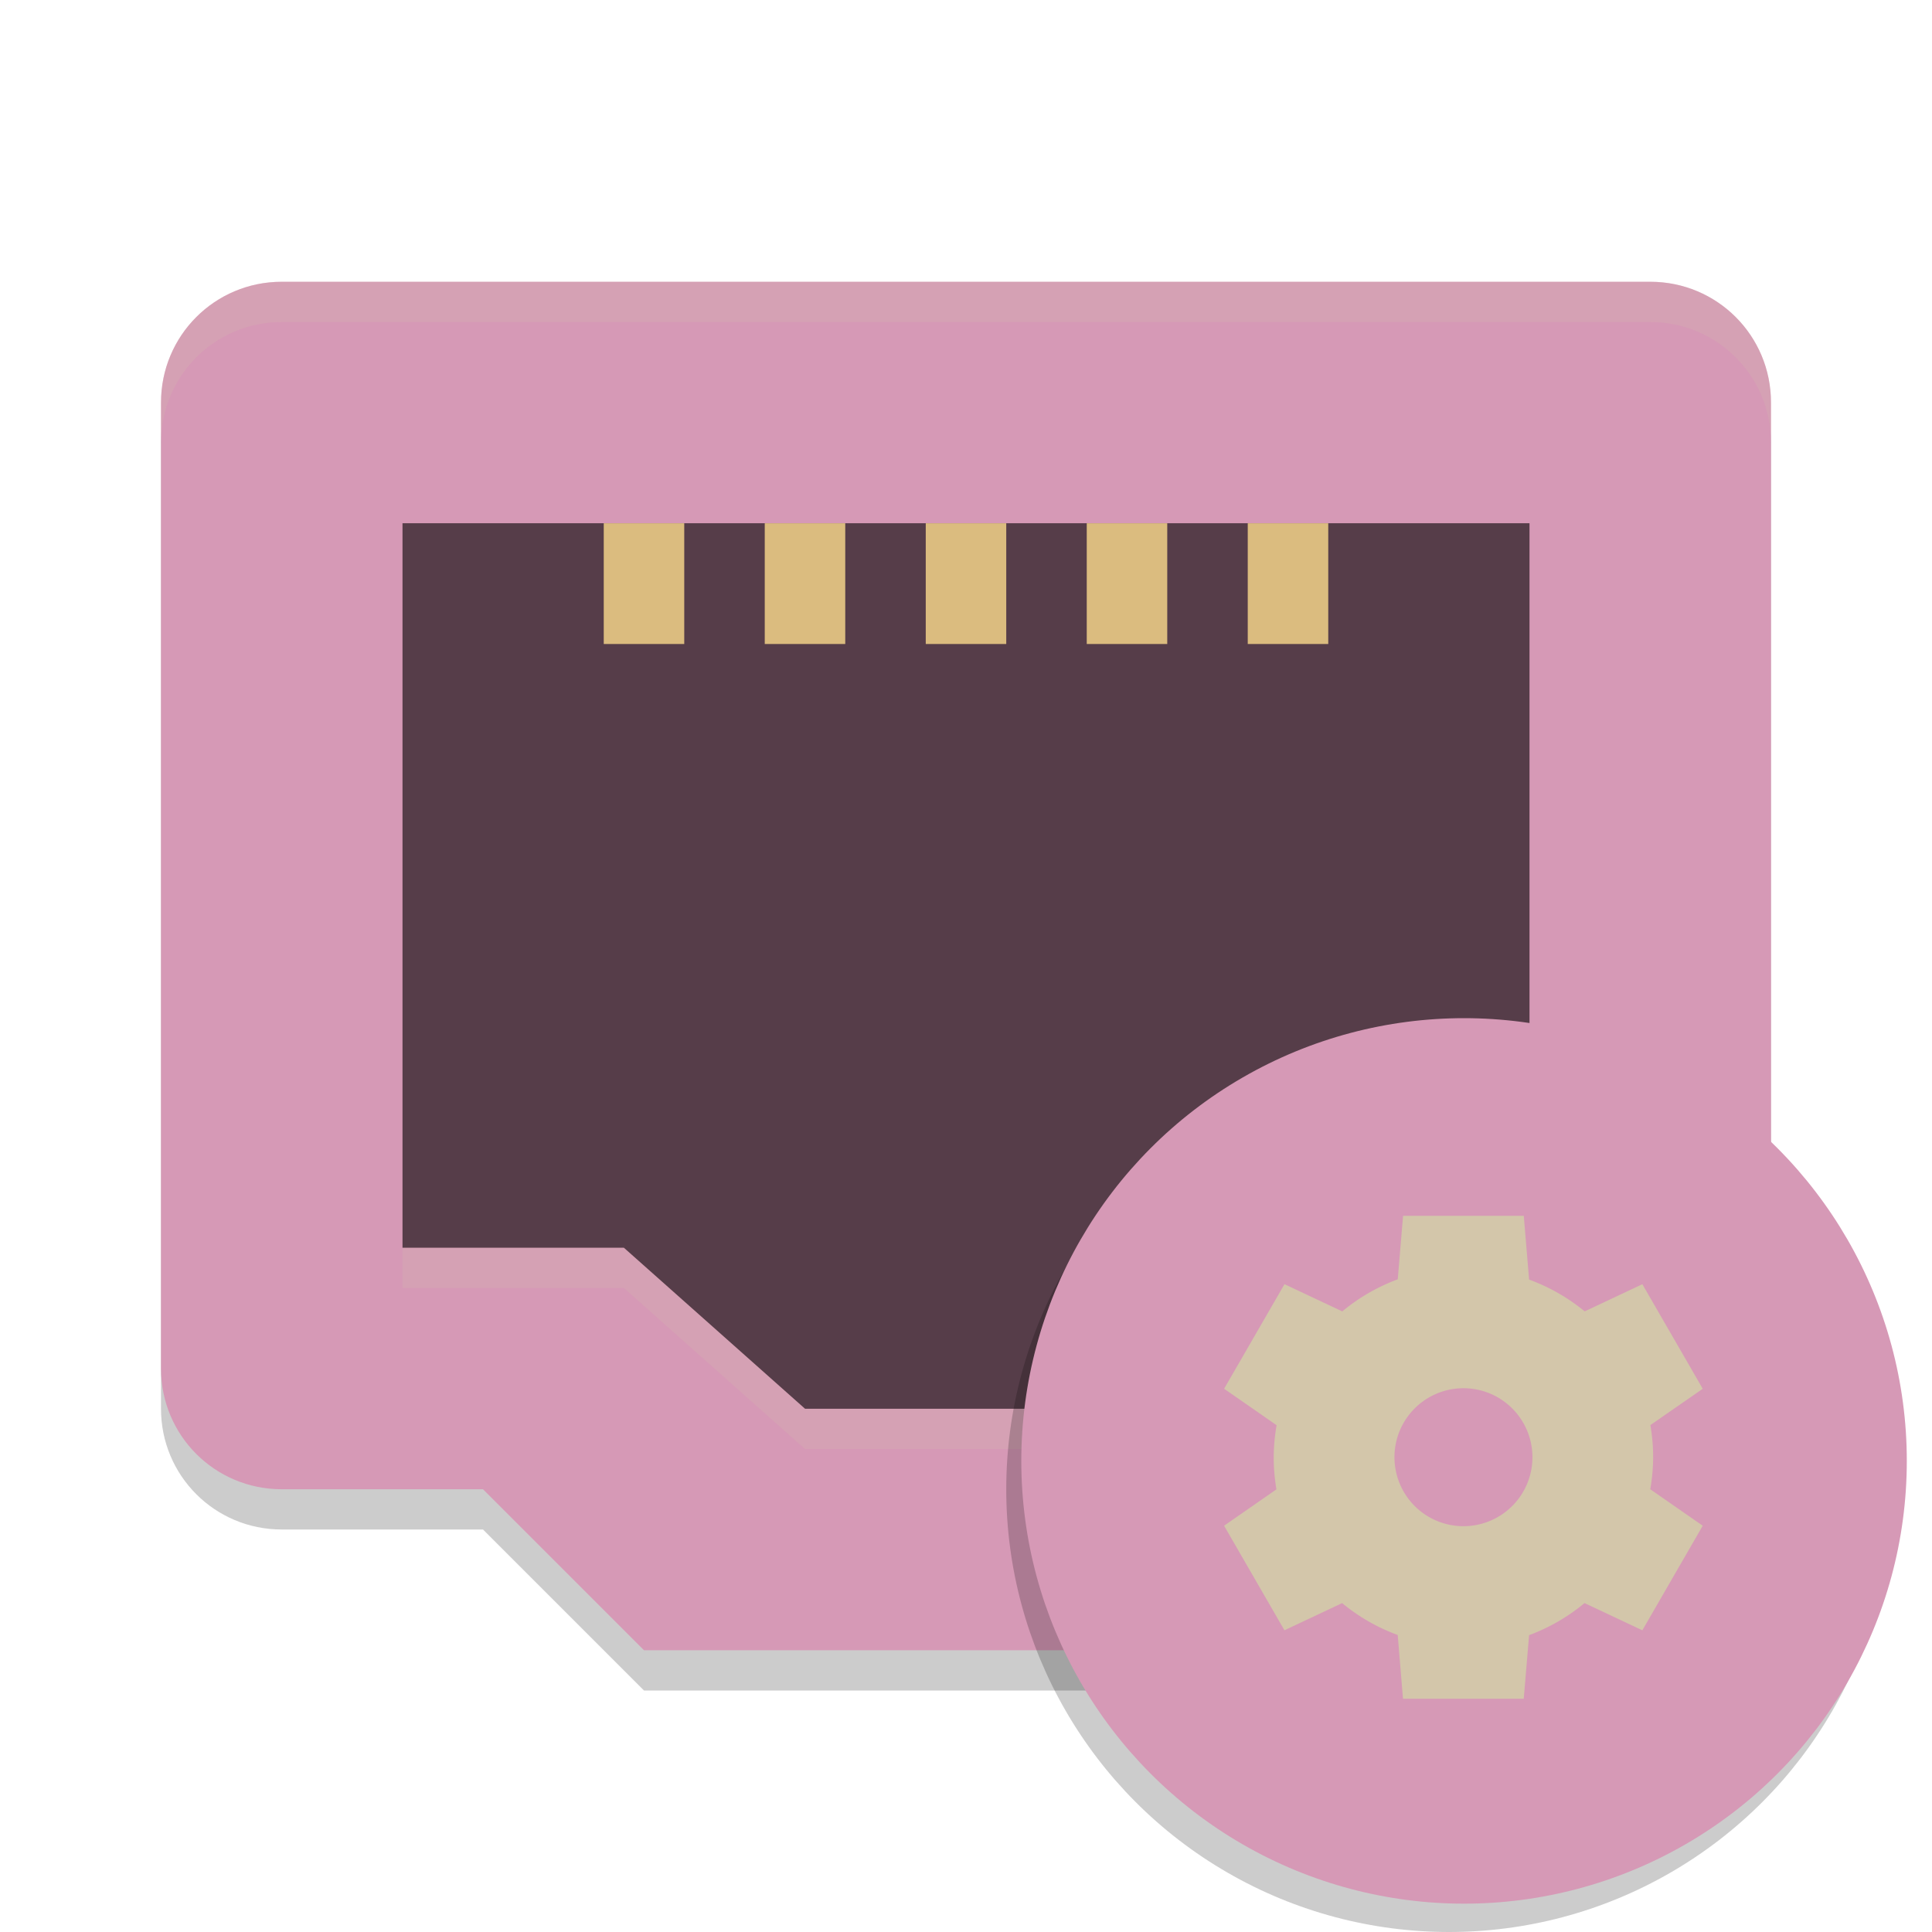 <svg width="48" height="48" version="1.1" xmlns="http://www.w3.org/2000/svg">
 <g>
  <path d="m16 42-4-4h-5c-1.662 0-3-1.338-3-3v-24c0-1.662 1.338-3 3-3h34c1.662 0 3 1.338 3 3v24c0 1.662-1.338 3-3 3h-5l-4 4z" style="opacity:.2"/>
  <path d="m16 41-4-4h-5c-1.662 0-3-1.338-3-3v-24c0-1.662 1.338-3 3-3h34c1.662 0 3 1.338 3 3v24c0 1.662-1.338 3-3 3h-5l-4 4z" style="fill:#d699b6"/>
  <path d="m20 35-4.5-4h-5.5v-18h28v18h-6l-4 4z" style="opacity:.6"/>
  <g transform="scale(1,-1)" style="fill:#dbbc7f">
   <rect x="15" y="-16" width="2" height="3"/>
   <rect x="19" y="-16" width="2" height="3"/>
   <rect x="23" y="-16" width="2" height="3"/>
   <rect x="27" y="-16" width="2" height="3"/>
   <rect x="31" y="-16" width="2" height="3"/>
  </g>
  <path d="m7 7c-1.662 0-3 1.338-3 3v1c0-1.662 1.338-3 3-3h34c1.662 0 3 1.338 3 3v-1c0-1.662-1.338-3-3-3z" style="fill:#d3c6aa;opacity:.2"/>
  <path d="m10 31v1h5.5l4.5 4h8l4-4h6v-1h-6l-4 4h-8l-4.5-4z" style="fill:#d3c6aa;opacity:.2"/>
 </g>
 <circle cx="36" cy="37" r="11" style="opacity:.2"/>
 <circle cx="36.374" cy="36.296" r="11" style="fill:#d699b6"/>
 <path d="m34.859 30.204-0.132 1.58a4.714 4.714 0 0 0-1.378 0.797l-1.436-0.676-1.5 2.598 1.304 0.906a4.714 4.714 0 0 0-0.072 0.795 4.714 4.714 0 0 0 0.068 0.799l-1.301 0.903 1.5 2.598 1.433-0.675a4.714 4.714 0 0 0 1.381 0.792l0.131 1.584h3l0.133-1.58a4.714 4.714 0 0 0 1.377-0.797l1.437 0.676 1.5-2.598-1.304-0.906a4.714 4.714 0 0 0 0.072-0.795 4.714 4.714 0 0 0-0.069-0.799l1.301-0.902-1.5-2.598-1.433 0.675a4.714 4.714 0 0 0-1.381-0.79l-0.132-1.584h-3zm1.5 4.286a1.714 1.714 0 0 1 1.714 1.714 1.714 1.714 0 0 1-1.714 1.714 1.714 1.714 0 0 1-1.714-1.714 1.714 1.714 0 0 1 1.714-1.714z" style="fill:#d3c6aa"/>
</svg>
